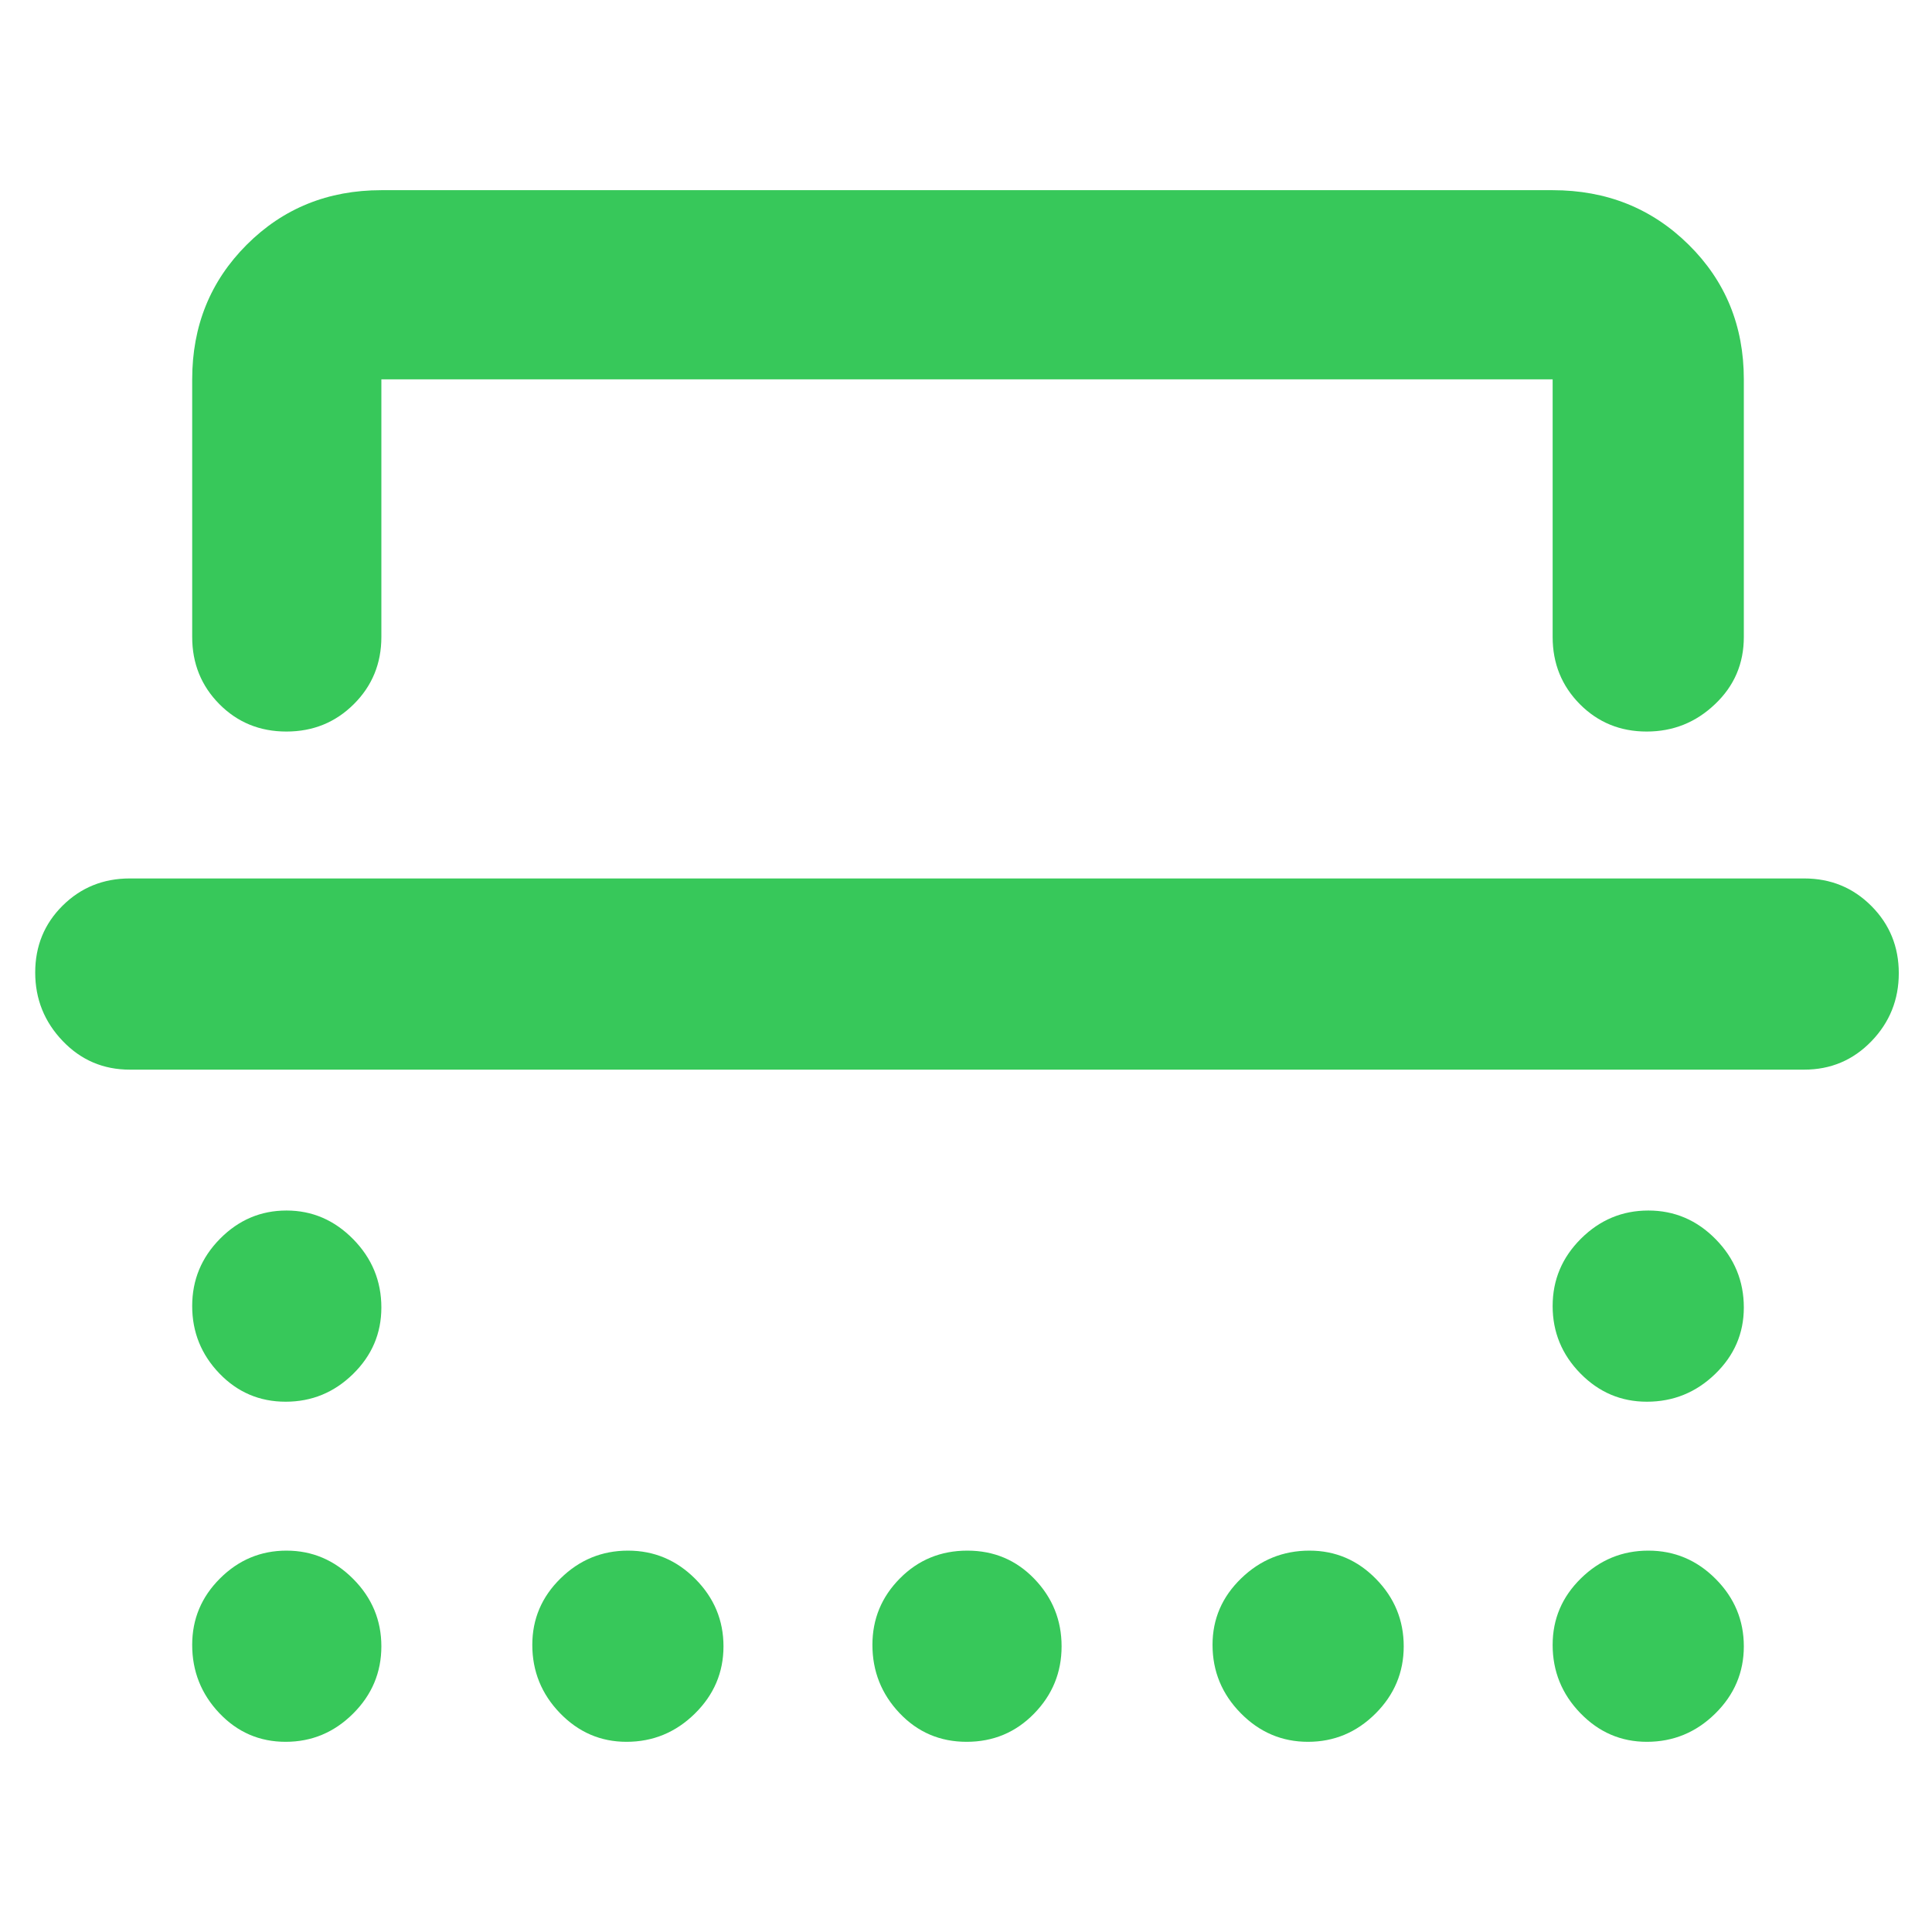 <svg height="48" viewBox="0 -960 960 960" width="48" xmlns="http://www.w3.org/2000/svg"><path fill="rgb(55, 200, 90)" d="m771.5-311.06c0-12.96 4.69-24.11 14.06-33.44s20.54-14 33.5-14 24.11 4.75 33.44 14.24 14 20.81 14 33.94c0 12.85-4.75 23.86-14.24 33.04-9.49 9.19-20.81 13.78-33.94 13.78-12.85 0-23.86-4.69-33.04-14.06-9.19-9.37-13.78-20.54-13.78-33.5zm0 168.38c0-12.85 4.69-23.86 14.06-33.04 9.37-9.19 20.54-13.78 33.5-13.78s24.11 4.69 33.44 14.06 14 20.54 14 33.5-4.75 24.11-14.24 33.44-20.81 14-33.94 14c-12.85 0-23.86-4.75-33.04-14.24-9.19-9.49-13.78-20.81-13.78-33.94zm-169 0c0-12.85 4.75-23.86 14.24-33.04 9.49-9.19 20.81-13.78 33.94-13.78 12.85 0 23.86 4.69 33.04 14.06 9.19 9.37 13.78 20.54 13.78 33.5s-4.69 24.11-14.06 33.44-20.54 14-33.5 14-24.11-4.75-33.44-14.24-14-20.81-14-33.94zm-169 0c0-12.85 4.56-23.86 13.68-33.04 9.11-9.19 20.28-13.78 33.5-13.78 13.21 0 24.32 4.69 33.32 14.06s13.5 20.54 13.5 33.5-4.56 24.11-13.68 33.44c-9.11 9.33-20.28 14-33.5 14-13.21 0-24.32-4.75-33.32-14.24s-13.5-20.81-13.5-33.94zm-169 0c0-12.85 4.69-23.86 14.06-33.04 9.37-9.19 20.54-13.78 33.5-13.78s24.11 4.69 33.44 14.06 14 20.54 14 33.5-4.75 24.11-14.24 33.44-20.81 14-33.94 14c-12.85 0-23.86-4.75-33.05-14.24-9.18-9.49-13.77-20.81-13.77-33.94zm-169-168.38c0-12.96 4.62-24.11 13.86-33.44s20.24-14 33-14 23.81 4.75 33.14 14.24 14 20.81 14 33.94c0 12.85-4.69 23.86-14.06 33.04-9.37 9.19-20.54 13.78-33.5 13.78s-23.94-4.69-32.94-14.06-13.5-20.54-13.5-33.5zm0 168.38c0-12.85 4.62-23.86 13.86-33.04 9.24-9.19 20.24-13.78 33-13.78s23.81 4.69 33.14 14.06 14 20.54 14 33.5-4.69 24.11-14.06 33.44-20.54 14-33.5 14-23.94-4.75-32.94-14.24-13.5-20.81-13.5-33.94zm0-628.82c0-26.53 9.03-48.83 27.1-66.9s40.37-27.1 66.9-27.1h582c26.8 0 49.3 9.03 67.6 27.1s27.4 40.37 27.4 66.9v128c0 13.17-4.7 24.29-14.3 33.38-9.5 9.08-20.8 13.62-34 13.62-13.1 0-24.2-4.54-33.2-13.62-9-9.09-13.5-20.21-13.5-33.38v-128h-582v128c0 13.17-4.56 24.29-13.68 33.38-9.11 9.08-20.28 13.62-33.5 13.62-13.21 0-24.32-4.54-33.32-13.62-9-9.09-13.5-20.21-13.5-33.38zm-31 248h832c13.17 0 24.29 4.56 33.38 13.68 9.08 9.11 13.62 20.25 13.62 33.41 0 13.15-4.54 24.43-13.62 33.82-9.09 9.39-20.21 14.09-33.38 14.09h-832c-13.167 0-24.29-4.75-33.37-14.26-9.087-9.51-13.63-20.85-13.63-34 0-13.16 4.543-24.24 13.63-33.24 9.08-9 20.203-13.5 33.37-13.5z"/></svg>